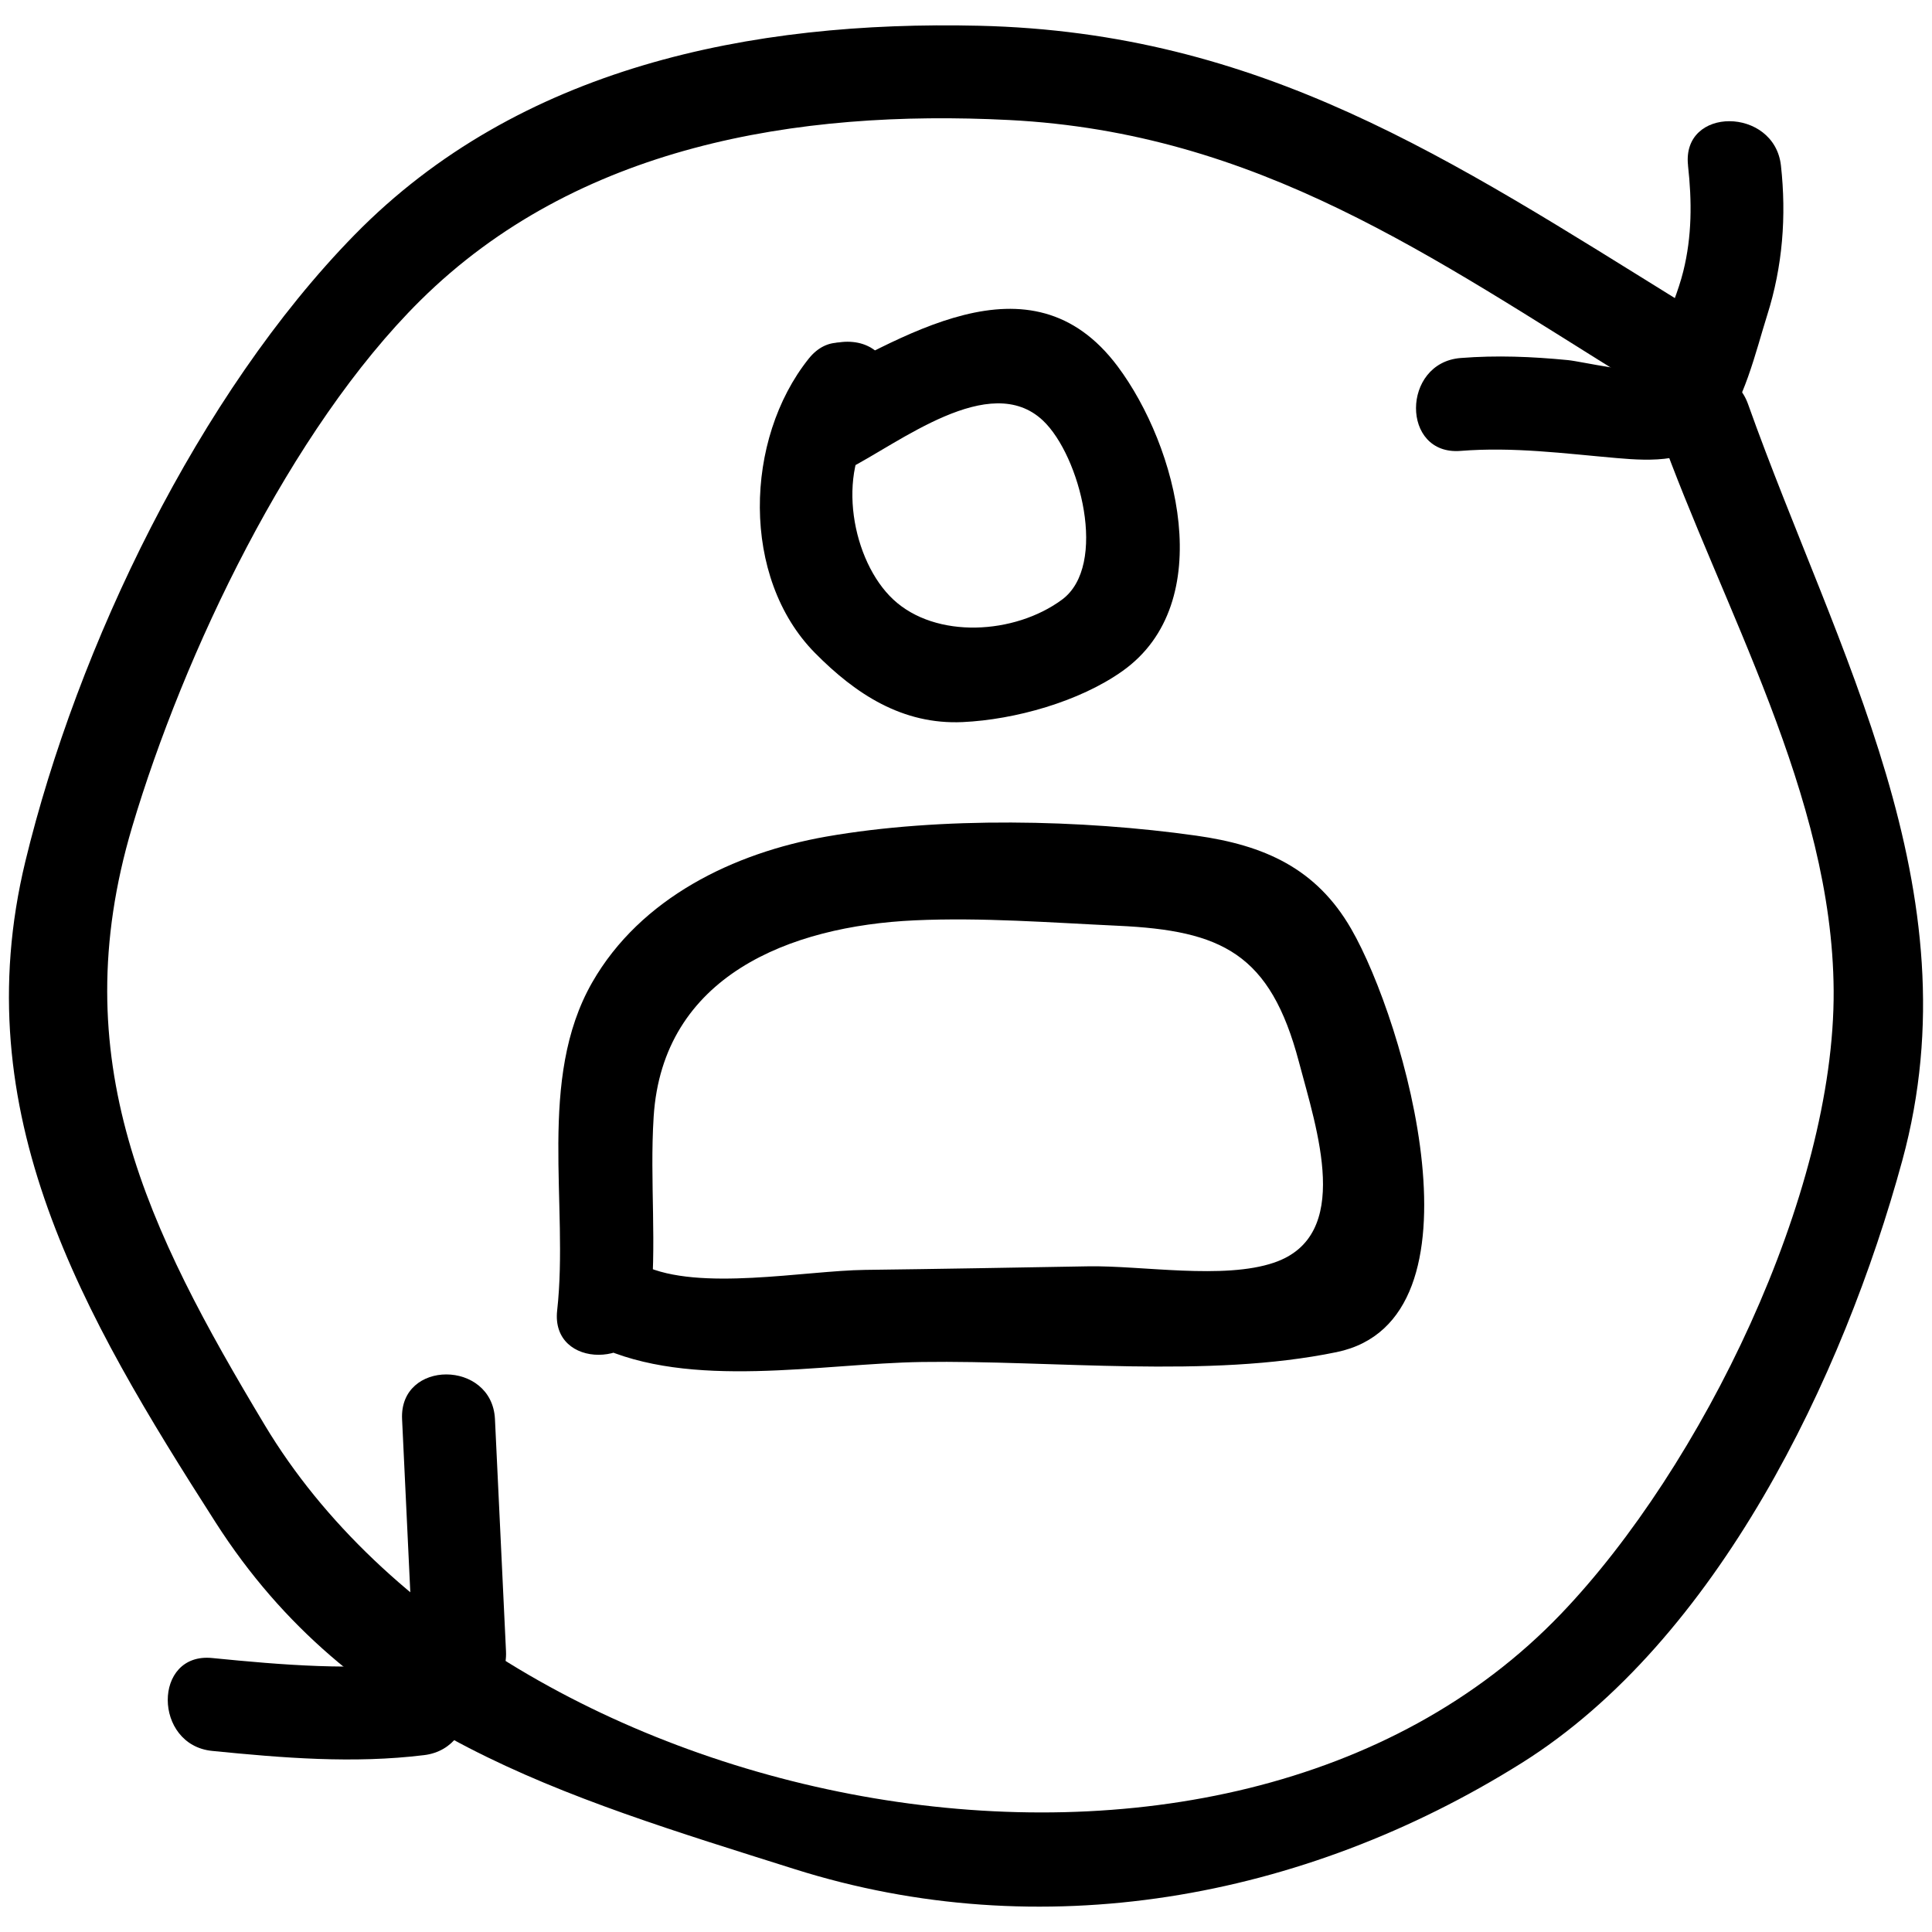 <svg xmlns="http://www.w3.org/2000/svg" viewBox="0 0 52 52"><path d="M22.815 12.629c1.38-.695 3.827-2.66 5.256-1.31 1 .943 1.763 3.9.511 4.822-1.274.939-3.396 1.063-4.541-.007-1.101-1.028-1.557-3.4-.506-4.714.995-1.244-.763-3.025-1.768-1.767-1.736 2.172-1.828 5.898.167 7.92 1.096 1.11 2.358 1.936 3.976 1.862 1.406-.065 3.143-.55 4.302-1.374 2.591-1.838 1.477-6.05-.13-8.2-2.354-3.145-5.834-.747-8.529.61-1.437.723-.173 2.88 1.262 2.158z"/><path d="M22.81 11.698c1.609 0 1.611-2.5 0-2.5-1.608 0-1.611 2.5 0 2.5zM17.496 35.272c.196-1.757-.013-3.475.097-5.213.24-3.792 3.665-5.134 7.026-5.288 1.808-.083 3.666.062 5.473.146 2.79.129 4.097.742 4.869 3.666.48 1.818 1.46 4.673-.667 5.4-1.358.465-3.567.076-5.002.1-2.001.035-4.003.071-6.005.096-1.631.02-4.474.587-5.965-.119-1.446-.685-2.716 1.47-1.261 2.159 2.529 1.197 6.018.48 8.753.439 3.538-.052 7.695.452 11.163-.266 4.17-.864 1.822-8.916.39-11.392-.942-1.633-2.34-2.25-4.166-2.508-3.088-.436-6.881-.515-9.962.025-2.49.438-4.998 1.65-6.3 3.925-1.49 2.607-.625 5.974-.943 8.83-.178 1.596 2.323 1.584 2.5 0zM45.433 4.455c.107.962.108 1.905-.128 2.85-.134.535-.35 1.034-.544 1.548-.066.177-.304.995-.368 1.04-.295.206-1.809-.164-2.195-.201-.97-.094-1.913-.133-2.886-.056-1.593.128-1.607 2.629 0 2.5 1.419-.113 2.789.07 4.2.193.96.084 2.022.126 2.73-.664.69-.772 1.018-2.22 1.322-3.182.416-1.313.521-2.664.37-4.028-.177-1.581-2.679-1.6-2.5 0z"/><path d="M45.28 8.148C39.024 4.273 33.946.87 26.349.693 20.22.55 13.965 1.805 9.544 6.32 5.35 10.604 2.084 17.392.683 23.182c-1.64 6.776 1.55 12.219 5.12 17.794 3.655 5.71 9.277 7.34 15.589 9.333 6.607 2.086 13.66.842 19.558-2.854 5.268-3.3 8.665-10.4 10.251-16.222 1.984-7.28-1.772-13.673-4.152-20.356-.536-1.505-2.953-.856-2.411.665 1.72 4.828 4.682 9.866 4.715 15.117.034 5.482-3.556 12.826-7.333 16.773-9.095 9.507-28.586 5.433-34.892-5.072-3.16-5.265-5.431-9.848-3.572-16.1C4.942 17.6 7.81 11.558 11.312 8.088c4.203-4.163 10.13-5.148 15.844-4.858 6.695.34 11.367 3.675 16.863 7.078 1.371.85 2.628-1.313 1.262-2.159z"/><path d="M10.822 38.197l.297 6.248c.076 1.602 2.577 1.611 2.5 0l-.297-6.248c-.076-1.601-2.577-1.61-2.5 0z"/><path d="M12.31 45.948c1.609 0 1.611-2.5 0-2.5-1.608 0-1.611 2.5 0 2.5z"/><path d="M5.71 47.126c1.907.19 3.8.347 5.708.113 1.577-.193 1.596-2.696 0-2.5-1.908.234-3.802.076-5.707-.113-1.6-.159-1.589 2.342 0 2.5z"/></svg>